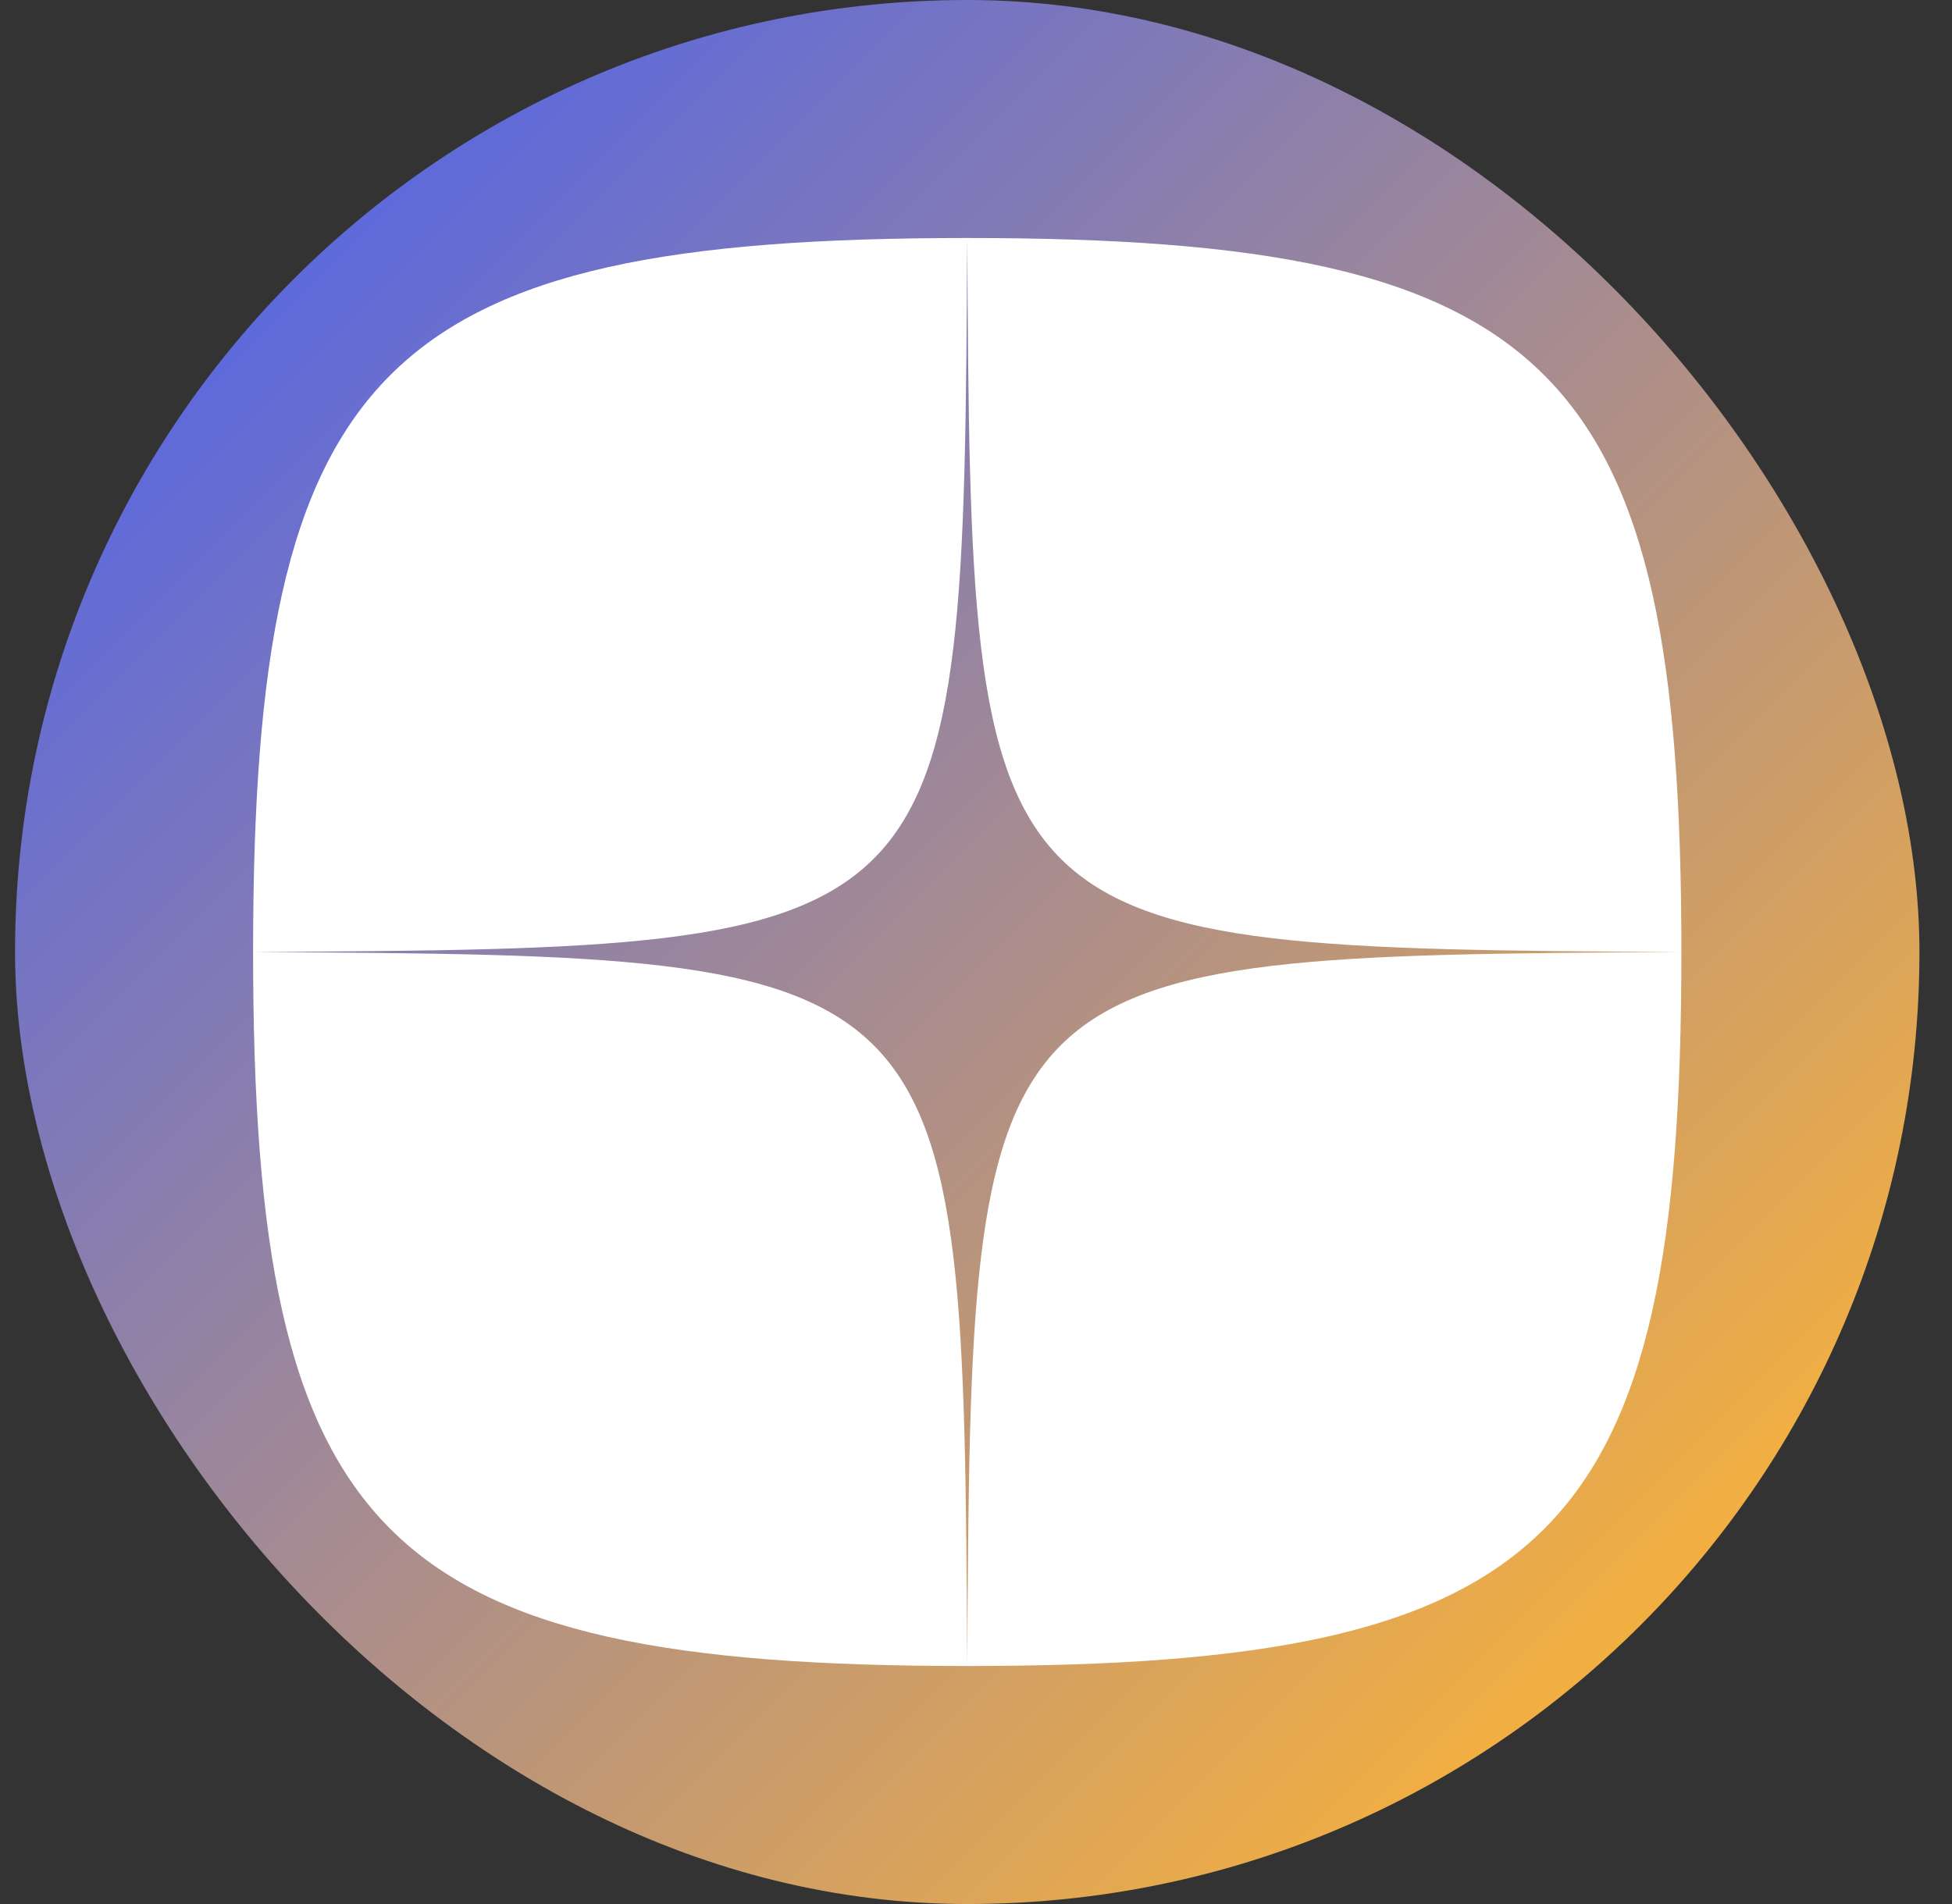 <svg width="41" height="40" viewBox="0 0 41 40" fill="none" xmlns="http://www.w3.org/2000/svg">
<rect x="0" y="0" width="41" height="40" fill="#333333" stroke="none"/>
<g id="Avatar">
<rect x="0.316" width="40" height="40" rx="20" fill="url(#paint0_linear_72_2980)"/>
<path id="Vector" d="M35.316 20C35.316 32.316 32.632 35 20.316 35C7.999 35 5.316 32.316 5.316 20C5.316 7.684 7.999 5 20.316 5C32.632 5 35.316 7.684 35.316 20ZM20.316 5.008C20.232 19.849 20.164 19.916 5.324 20C20.164 20.084 20.232 20.151 20.316 34.992C20.399 20.151 20.467 20.084 35.307 20C20.467 19.916 20.399 19.849 20.316 5.008Z" fill="white"/>
</g>
<defs>
<linearGradient id="paint0_linear_72_2980" x1="5.941" y1="5.625" x2="35.316" y2="35" gradientUnits="userSpaceOnUse">
<stop stop-color="#5D69DC"/>
<stop offset="1" stop-color="#F7B13C"/>
</linearGradient>
</defs>
</svg>
